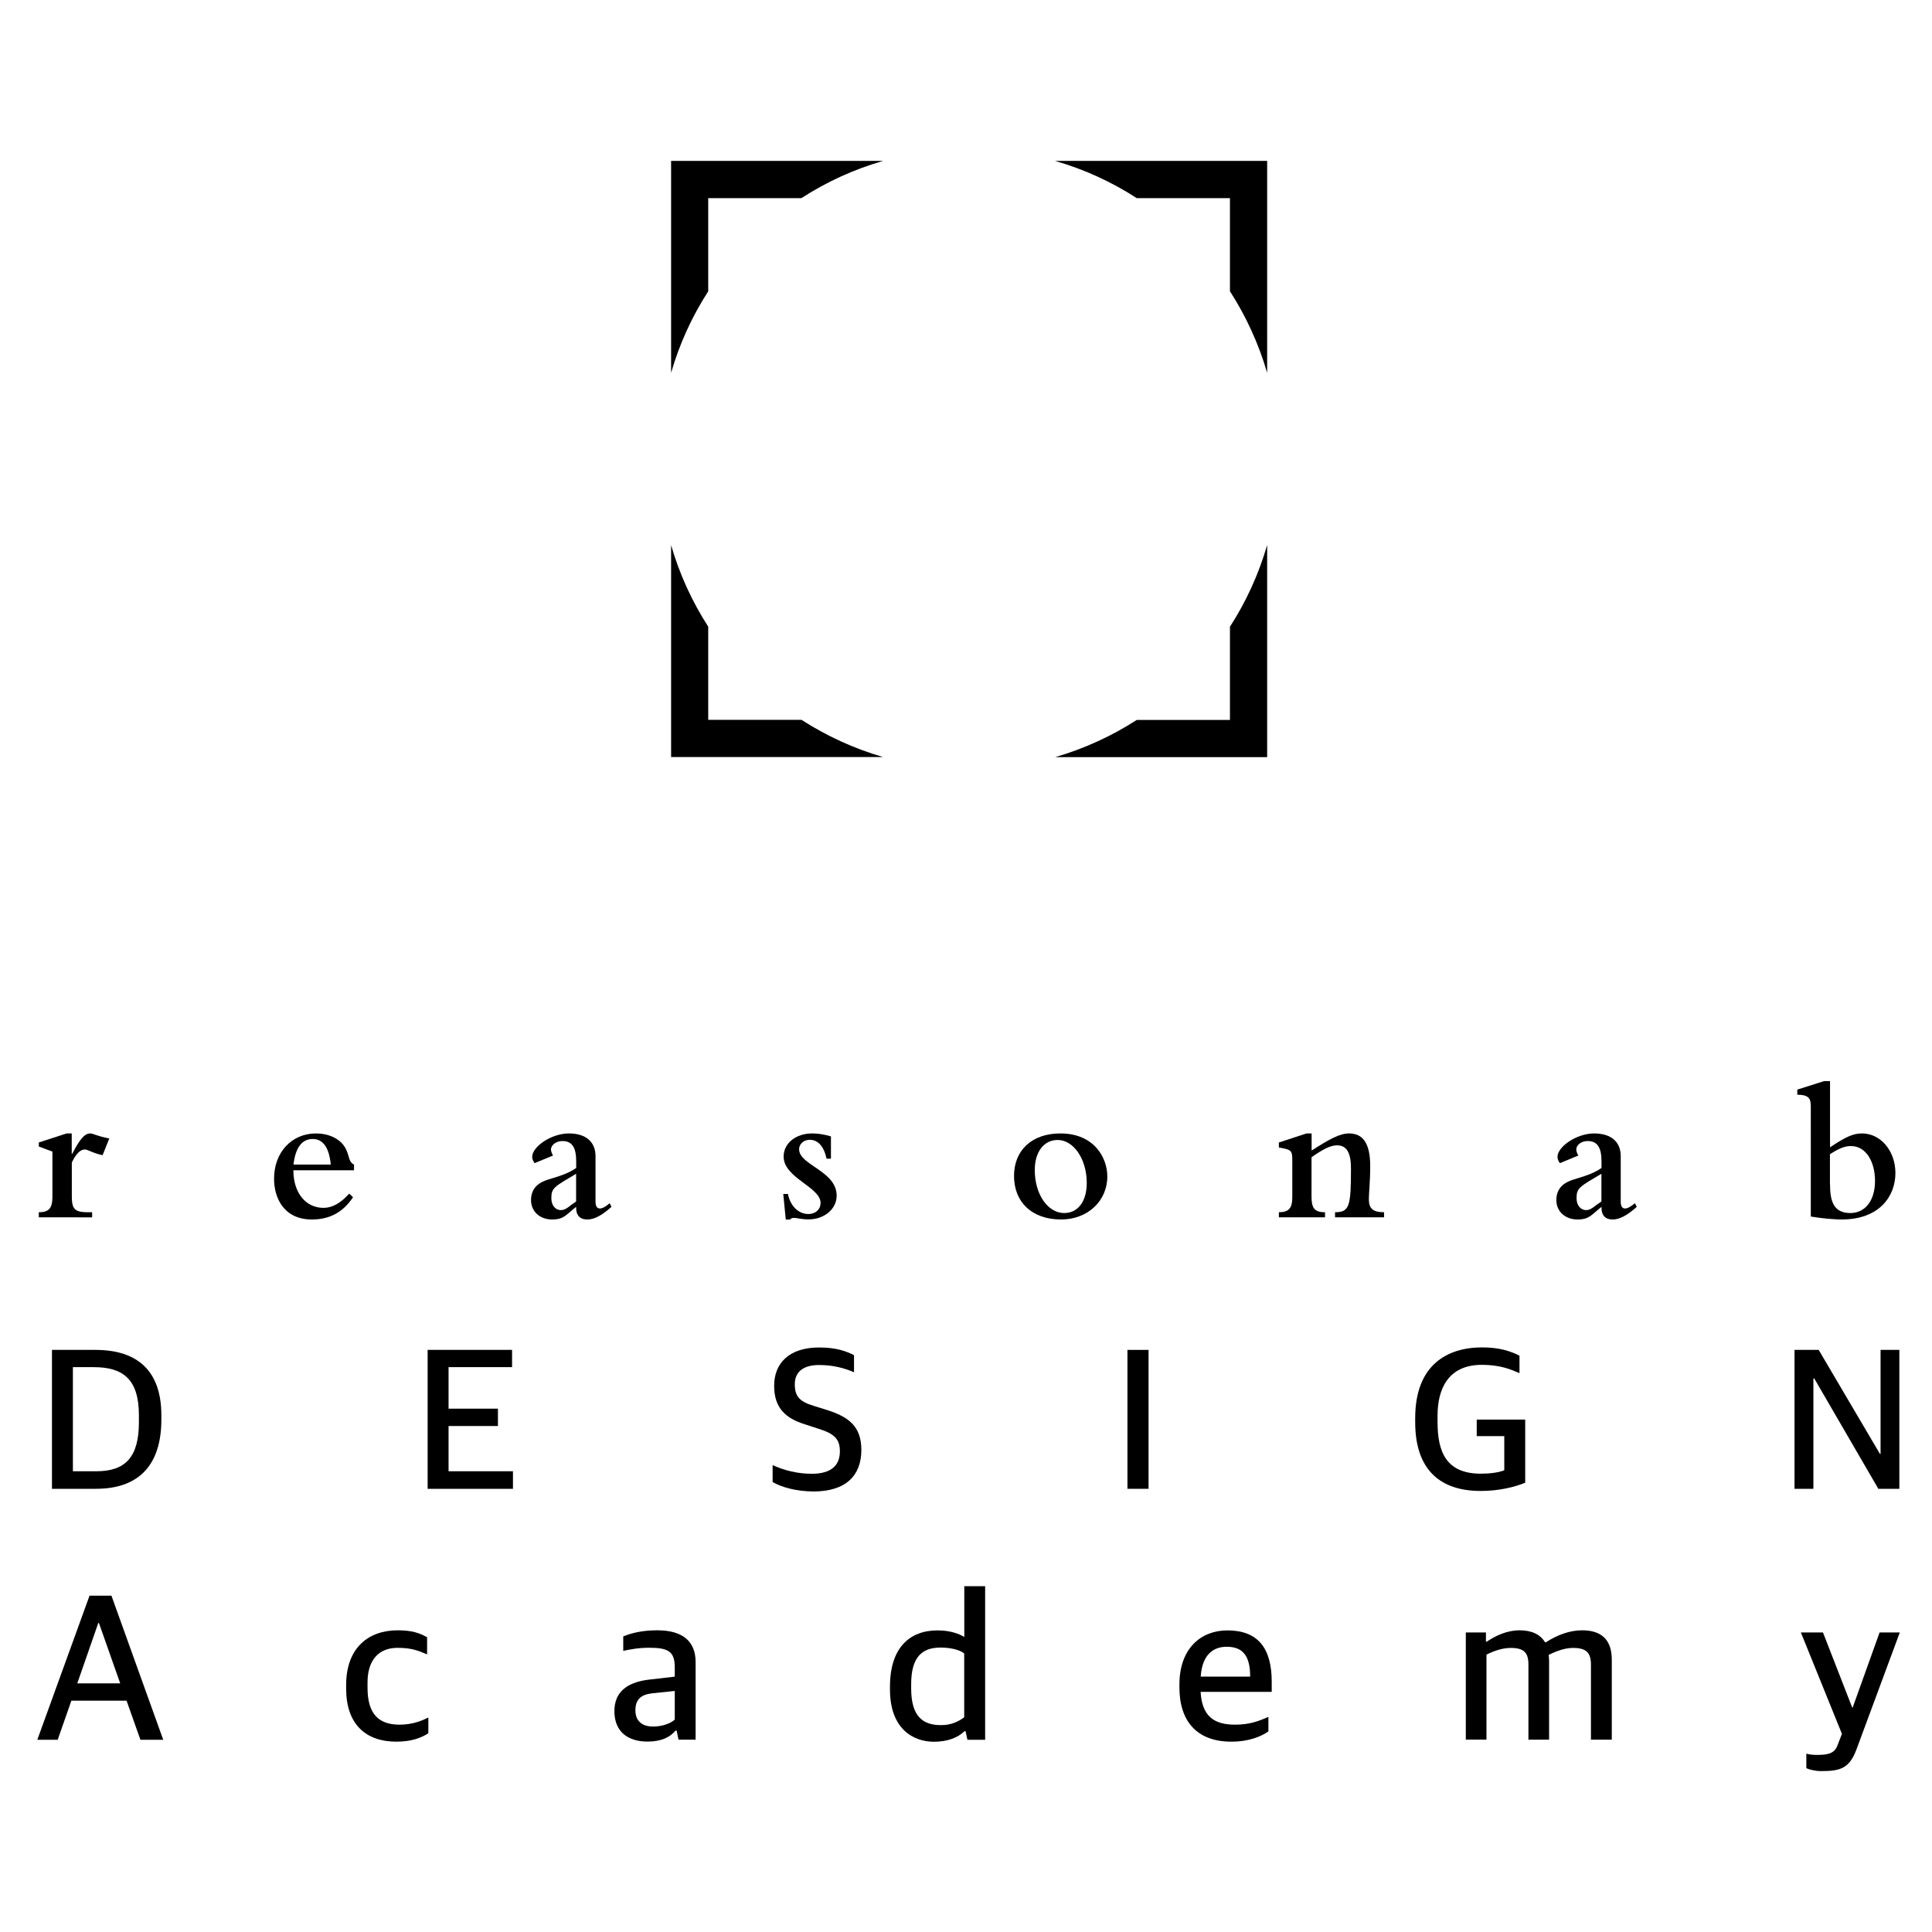 <?xml version="1.0" encoding="utf-8"?>
<!-- Generator: Adobe Illustrator 23.0.4, SVG Export Plug-In . SVG Version: 6.00 Build 0)  -->
<svg version="1.1" id="Layer_1" xmlns="http://www.w3.org/2000/svg" xmlns:xlink="http://www.w3.org/1999/xlink" x="0px" y="0px"
	 viewBox="0 0 216 216" style="enable-background:new 0 0 216 216;" xml:space="preserve">
<style type="text/css">
	.st0{fill:#FFFFFF;}
</style>
<g>
	<g>
		<g>
			<g>
				<g>
					<path d="M4.34,128.18v-0.45l3.11-1.01h0.57v2.28h0.05c0.88-1.69,1.4-2.28,2.02-2.28c0.33,0,0.77,0.31,2.13,0.56l-0.75,1.87
						c-1.02-0.2-1.68-0.64-1.97-0.64c-0.52,0-1,0.48-1.47,1.46v3.77c0,1.63,0.41,1.82,2.27,1.79v0.57H4.34v-0.57
						c1.04,0,1.52-0.36,1.52-1.7v-5.08L4.34,128.18z"/>
				</g>
			</g>
		</g>
		<g>
			<g>
				<g>
					<path d="M39.47,133.85c-1.13,1.7-2.63,2.49-4.6,2.49c-3.18,0-4.23-2.46-4.23-4.56c0-2.95,1.97-5.06,4.69-5.06
						c1.23,0,2.2,0.42,2.82,1.02c1.04,1.05,0.64,2.11,1.43,2.46v0.64h-6.78c0,2.52,1.38,4.2,3.37,4.2c0.98,0,1.91-0.52,2.87-1.59
						L39.47,133.85z M36.98,130.2c-0.18-1.89-0.86-2.86-2.01-2.86c-1.21,0-1.93,0.95-2.16,2.86H36.98z"/>
				</g>
			</g>
		</g>
		<g>
			<g>
				<g>
					<path d="M68.36,134.93c-1.06,0.96-1.93,1.41-2.69,1.41c-0.85,0-1.29-0.48-1.26-1.41c-1.1,0.85-1.34,1.41-2.68,1.41
						c-1.38,0-2.36-0.9-2.36-2.17c0-0.64,0.21-1.18,0.6-1.57c0.45-0.46,1.13-0.68,1.92-0.91c0.8-0.25,1.68-0.52,2.53-1.11v-0.73
						c0-1.58-0.47-2.28-1.54-2.28c-0.7,0-1.28,0.44-1.28,0.95c0,0.21,0.12,0.48,0.23,0.67l-2.06,0.85c-0.2-0.27-0.27-0.5-0.27-0.71
						c0-1.11,2.11-2.61,4.11-2.61c1.85,0,2.97,0.91,2.97,2.54v5.08c0,0.48,0.15,0.77,0.49,0.77c0.27,0,0.63-0.19,1.1-0.59
						L68.36,134.93z M64.41,131.23c-2.43,1.44-2.77,1.58-2.77,2.72c0,0.79,0.43,1.34,1.07,1.34c0.34,0,0.57-0.15,0.82-0.32
						c0.22-0.18,0.41-0.32,0.88-0.64V131.23z"/>
				</g>
			</g>
		</g>
		<g>
			<g>
				<g>
					<path d="M87.57,133.49h0.52c0.27,1.34,1.18,2.24,2.29,2.24c0.78,0,1.36-0.5,1.36-1.25c0-1.76-4.13-2.79-4.13-5.17
						c0-1.49,1.36-2.59,3.19-2.59c0.61,0,1.28,0.09,2.1,0.33v2.49h-0.49c-0.29-1.36-0.95-2.11-1.88-2.11
						c-0.66,0-1.19,0.46-1.19,1.06c0,1.78,4.2,2.41,4.2,5.19c0,1.49-1.38,2.65-3.15,2.65c-0.43,0-0.75-0.05-1.02-0.09
						c-0.25-0.05-0.43-0.08-0.61-0.08c-0.19,0-0.39,0.08-0.43,0.19h-0.48L87.57,133.49z"/>
				</g>
			</g>
		</g>
		<g>
			<g>
				<g>
					<path d="M118.55,126.72c3.83,0,5.25,2.78,5.25,4.8c0,2.76-2.2,4.82-5.17,4.82c-3.22,0-5.26-1.9-5.26-4.87
						C113.37,128.59,115.38,126.72,118.55,126.72z M118.98,135.62c1.52,0,2.52-1.28,2.52-3.36c0-2.72-1.5-4.81-3.25-4.81
						c-1.54,0-2.56,1.33-2.56,3.35C115.68,133.51,117.14,135.62,118.98,135.62z"/>
				</g>
			</g>
		</g>
		<g>
			<g>
				<g>
					<path d="M142.99,127.73l3.08-1.01h0.57v1.91c2.02-1.29,3.15-1.91,4.19-1.91c1.57,0,2.36,1.14,2.36,3.64
						c0,1.84-0.15,2.97-0.15,3.72c0,1.05,0.47,1.45,1.7,1.45v0.57h-5.48v-0.57c1.61,0,1.78-0.66,1.78-4.91
						c0-1.7-0.46-2.57-1.55-2.57c-0.77,0-1.59,0.45-2.86,1.33v4.4c0,1.27,0.31,1.75,1.51,1.75v0.57h-5.16v-0.57
						c1.11,0,1.5-0.45,1.5-1.67v-4.06c0-1.19-0.07-1.25-1.5-1.51V127.73z"/>
				</g>
			</g>
		</g>
		<g>
			<g>
				<g>
					<path d="M182.99,134.93c-1.07,0.96-1.93,1.41-2.68,1.41c-0.86,0-1.29-0.48-1.26-1.41c-1.09,0.85-1.34,1.41-2.68,1.41
						c-1.38,0-2.37-0.9-2.37-2.17c0-0.64,0.21-1.18,0.6-1.57c0.45-0.46,1.13-0.68,1.92-0.91c0.8-0.25,1.69-0.52,2.53-1.11v-0.73
						c0-1.58-0.48-2.28-1.55-2.28c-0.71,0-1.27,0.44-1.27,0.95c0,0.21,0.12,0.48,0.23,0.67l-2.06,0.85c-0.2-0.27-0.27-0.5-0.27-0.71
						c0-1.11,2.11-2.61,4.1-2.61c1.86,0,2.97,0.91,2.97,2.54v5.08c0,0.48,0.14,0.77,0.48,0.77c0.27,0,0.63-0.19,1.11-0.59
						L182.99,134.93z M179.04,131.23c-2.43,1.44-2.78,1.58-2.78,2.72c0,0.79,0.44,1.34,1.07,1.34c0.34,0,0.57-0.15,0.82-0.32
						c0.22-0.18,0.41-0.32,0.89-0.64V131.23z"/>
				</g>
			</g>
		</g>
		<g>
			<g>
				<g>
					<path d="M202.44,123.53c0-0.78-0.34-1.14-1.5-1.14v-0.57l2.99-0.95h0.67v7.4c1.79-1.2,2.61-1.55,3.58-1.55
						c2.09,0,3.73,1.97,3.73,4.42c0,2.6-1.79,5.2-6.01,5.2c-0.52,0-1.05-0.05-1.63-0.09c-0.58-0.05-1.16-0.14-1.82-0.24V123.53z
						 M204.6,132.4c0,1.79,0.34,3.22,2.26,3.22c1.7,0,2.77-1.43,2.77-3.59c0-2.11-0.98-3.9-2.7-3.9c-0.66,0-1.27,0.23-2.34,0.91
						V132.4z"/>
				</g>
			</g>
		</g>
	</g>
	<g>
		<g>
			<g>
				<g>
					<path d="M5.81,150.92h4.86c4.71,0,7.37,2.35,7.37,7.31v0.48c0,4.9-2.34,7.74-7.32,7.74H5.81V150.92z M10.77,164.49
						c3.26,0,4.76-1.59,4.76-5.49v-0.77c0-4.08-1.82-5.38-5.04-5.38H8.15v11.64H10.77z"/>
				</g>
			</g>
		</g>
		<g>
			<g>
				<g>
					<path d="M47.81,150.92h9.44v1.93h-7.1v4.64h5.52v1.94h-5.52v5.06h7.2v1.96h-9.54V150.92z"/>
				</g>
			</g>
		</g>
		<g>
			<g>
				<g>
					<path d="M86.38,165.7v-1.9c1.21,0.56,2.73,0.97,4.38,0.97c2.21,0,3.14-0.97,3.14-2.51c0-1.36-0.61-1.97-2.38-2.52l-1.53-0.5
						c-2.12-0.66-3.44-1.79-3.44-4.31c0-2.52,1.68-4.28,5.02-4.28c1.97,0,3.06,0.43,3.91,0.86v1.91c-0.95-0.41-2.22-0.81-3.91-0.81
						c-1.73,0-2.71,0.75-2.71,2.13c0,1.34,0.48,1.94,2.09,2.43l1.54,0.48c2.33,0.75,3.81,1.77,3.81,4.45c0,2.83-1.68,4.65-5.38,4.65
						C88.95,166.72,87.45,166.29,86.38,165.7z"/>
				</g>
			</g>
		</g>
		<g>
			<g>
				<g>
					<path d="M126.05,150.92h2.36v15.53h-2.36V150.92z"/>
				</g>
			</g>
		</g>
		<g>
			<g>
				<g>
					<path d="M158.22,159v-0.45c0-5.94,3.56-7.91,7.49-7.91c1.97,0,3.24,0.45,4.17,0.93v1.95c-0.95-0.41-2.13-0.93-4.21-0.93
						c-3.76,0-4.95,2.7-4.95,5.67v0.72c0,3.36,0.97,5.78,4.85,5.78c0.98,0,2-0.13,2.61-0.38v-3.82h-3.08v-1.85h5.42v7.06
						c-1.2,0.49-2.93,0.92-4.96,0.92C161.1,166.7,158.22,164.41,158.22,159z"/>
				</g>
			</g>
		</g>
		<g>
			<g>
				<g>
					<path d="M200.63,150.92h2.7l6.85,11.63h0.07v-11.63h2.1v15.53H210l-7.16-12.33h-0.1v12.33h-2.11V150.92z"/>
				</g>
			</g>
		</g>
	</g>
	<g>
		<g>
			<g>
				<path d="M137.51,22.15v10.41c1.8,2.8,3.21,5.86,4.16,9.13v-23.7h-23.71c3.27,0.94,6.33,2.35,9.13,4.16H137.51z"/>
			</g>
		</g>
		<g>
			<g>
				<path d="M141.67,60.94c-0.95,3.26-2.35,6.33-4.16,9.13v10.42h-10.42c-2.79,1.8-5.86,3.21-9.12,4.16h23.7V60.94z"/>
			</g>
		</g>
		<g>
			<g>
				<path d="M79.18,22.15H89.6c2.8-1.81,5.86-3.22,9.13-4.16H75.03v23.69c0.94-3.26,2.35-6.32,4.15-9.11V22.15z"/>
			</g>
		</g>
		<g>
			<g>
				<path d="M79.18,80.49V70.06c-1.8-2.79-3.21-5.86-4.15-9.11v23.69h23.7c-3.26-0.95-6.32-2.36-9.12-4.16H79.18z"/>
			</g>
		</g>
	</g>
	<g>
		<path d="M10.01,178.4h2.45l5.79,16.11H15.7l-1.55-4.37H7.98l-1.53,4.37H4.17L10.01,178.4z M8.64,188.2h4.8l-2.38-6.75h-0.07
			L8.64,188.2z"/>
		<path d="M38.7,188.79v-0.4c0-4.19,2.52-6.12,5.76-6.12c1.58,0,2.49,0.31,3.29,0.78v1.91c-1.06-0.45-1.79-0.73-3.32-0.73
			c-2.05,0-3.34,1.34-3.34,3.86v0.61c0,2.89,1.22,4.12,3.58,4.12c1.53,0,2.59-0.49,3.22-0.8v1.76c-0.8,0.52-1.9,0.94-3.58,0.94
			C40.89,194.72,38.7,192.77,38.7,188.79z"/>
		<path d="M68.69,191.31c0-2.14,1.41-3.2,3.74-3.51l3.01-0.35v-1.04c0-1.79-0.75-2.19-2.87-2.19c-1.18,0-2.16,0.19-2.89,0.35v-1.62
			c1.11-0.45,2.33-0.68,3.81-0.68c2.71,0,4.28,1.13,4.28,3.55v8.68h-1.91l-0.21-1.01h-0.14c-0.57,0.71-1.55,1.22-3.1,1.22
			C70.24,194.72,68.69,193.64,68.69,191.31z M75.44,192.25v-3.2l-2.49,0.26c-1.27,0.14-1.91,0.66-1.91,1.91
			c0,1.22,0.78,1.81,1.98,1.81C74,193.03,74.97,192.7,75.44,192.25z"/>
		<path d="M99.5,188.89v-0.31c0-4.4,2.23-6.3,5.32-6.3c1.46,0,2.42,0.4,2.99,0.73v-5.67h2.33v17.17h-1.98l-0.21-0.96h-0.12
			c-0.71,0.7-1.86,1.18-3.43,1.18C102.06,194.72,99.5,193.26,99.5,188.89z M107.8,191.99v-7.13c-0.47-0.4-1.51-0.66-2.64-0.66
			c-2.05,0-3.29,1.03-3.29,4.09v0.49c0,3.15,1.34,4.09,3.32,4.09C106.44,192.89,107.31,192.37,107.8,191.99z"/>
		<path d="M131.86,188.65v-0.3c0-4.12,2.47-6.07,5.36-6.07c3.39,0,4.96,1.95,4.96,5.74v1.13h-7.95c0.16,2.75,1.51,3.67,3.86,3.67
			c1.58,0,2.61-0.38,3.72-0.87v1.62c-0.75,0.54-2.14,1.15-4.14,1.15C133.79,194.72,131.86,192.41,131.86,188.65z M134.24,187.45
			h5.53c0-2.42-0.89-3.34-2.63-3.34C135.86,184.11,134.42,184.77,134.24,187.45z"/>
		<path d="M163.89,182.51h2.24v1.03h0.09c1.01-0.68,2.28-1.27,3.67-1.27c1.34,0,2.31,0.45,2.85,1.34h0.09
			c1.27-0.82,2.66-1.34,4.05-1.34c2.07,0,3.32,0.96,3.32,3.29v8.94h-2.33v-8.4c0-1.32-0.52-1.86-2-1.86c-0.85,0-1.76,0.3-2.73,0.78
			c0.02,0.21,0.05,0.38,0.05,0.63v8.85h-2.31v-8.4c0-1.32-0.49-1.86-1.98-1.86c-0.92,0-1.88,0.33-2.71,0.75v9.5h-2.31V182.51z"/>
		<path d="M201.95,197.68v-1.62c0.28,0.09,0.73,0.14,1.13,0.14c1.13,0,1.98-0.09,2.33-1.01l0.52-1.34l-4.59-11.34h2.47l3.27,8.4
			h0.05l3.01-8.4h2.26l-4.82,13.01c-0.82,2.26-1.9,2.49-4.02,2.49C202.99,198.01,202.28,197.85,201.95,197.68z"/>
	</g>
</g>
</svg>
